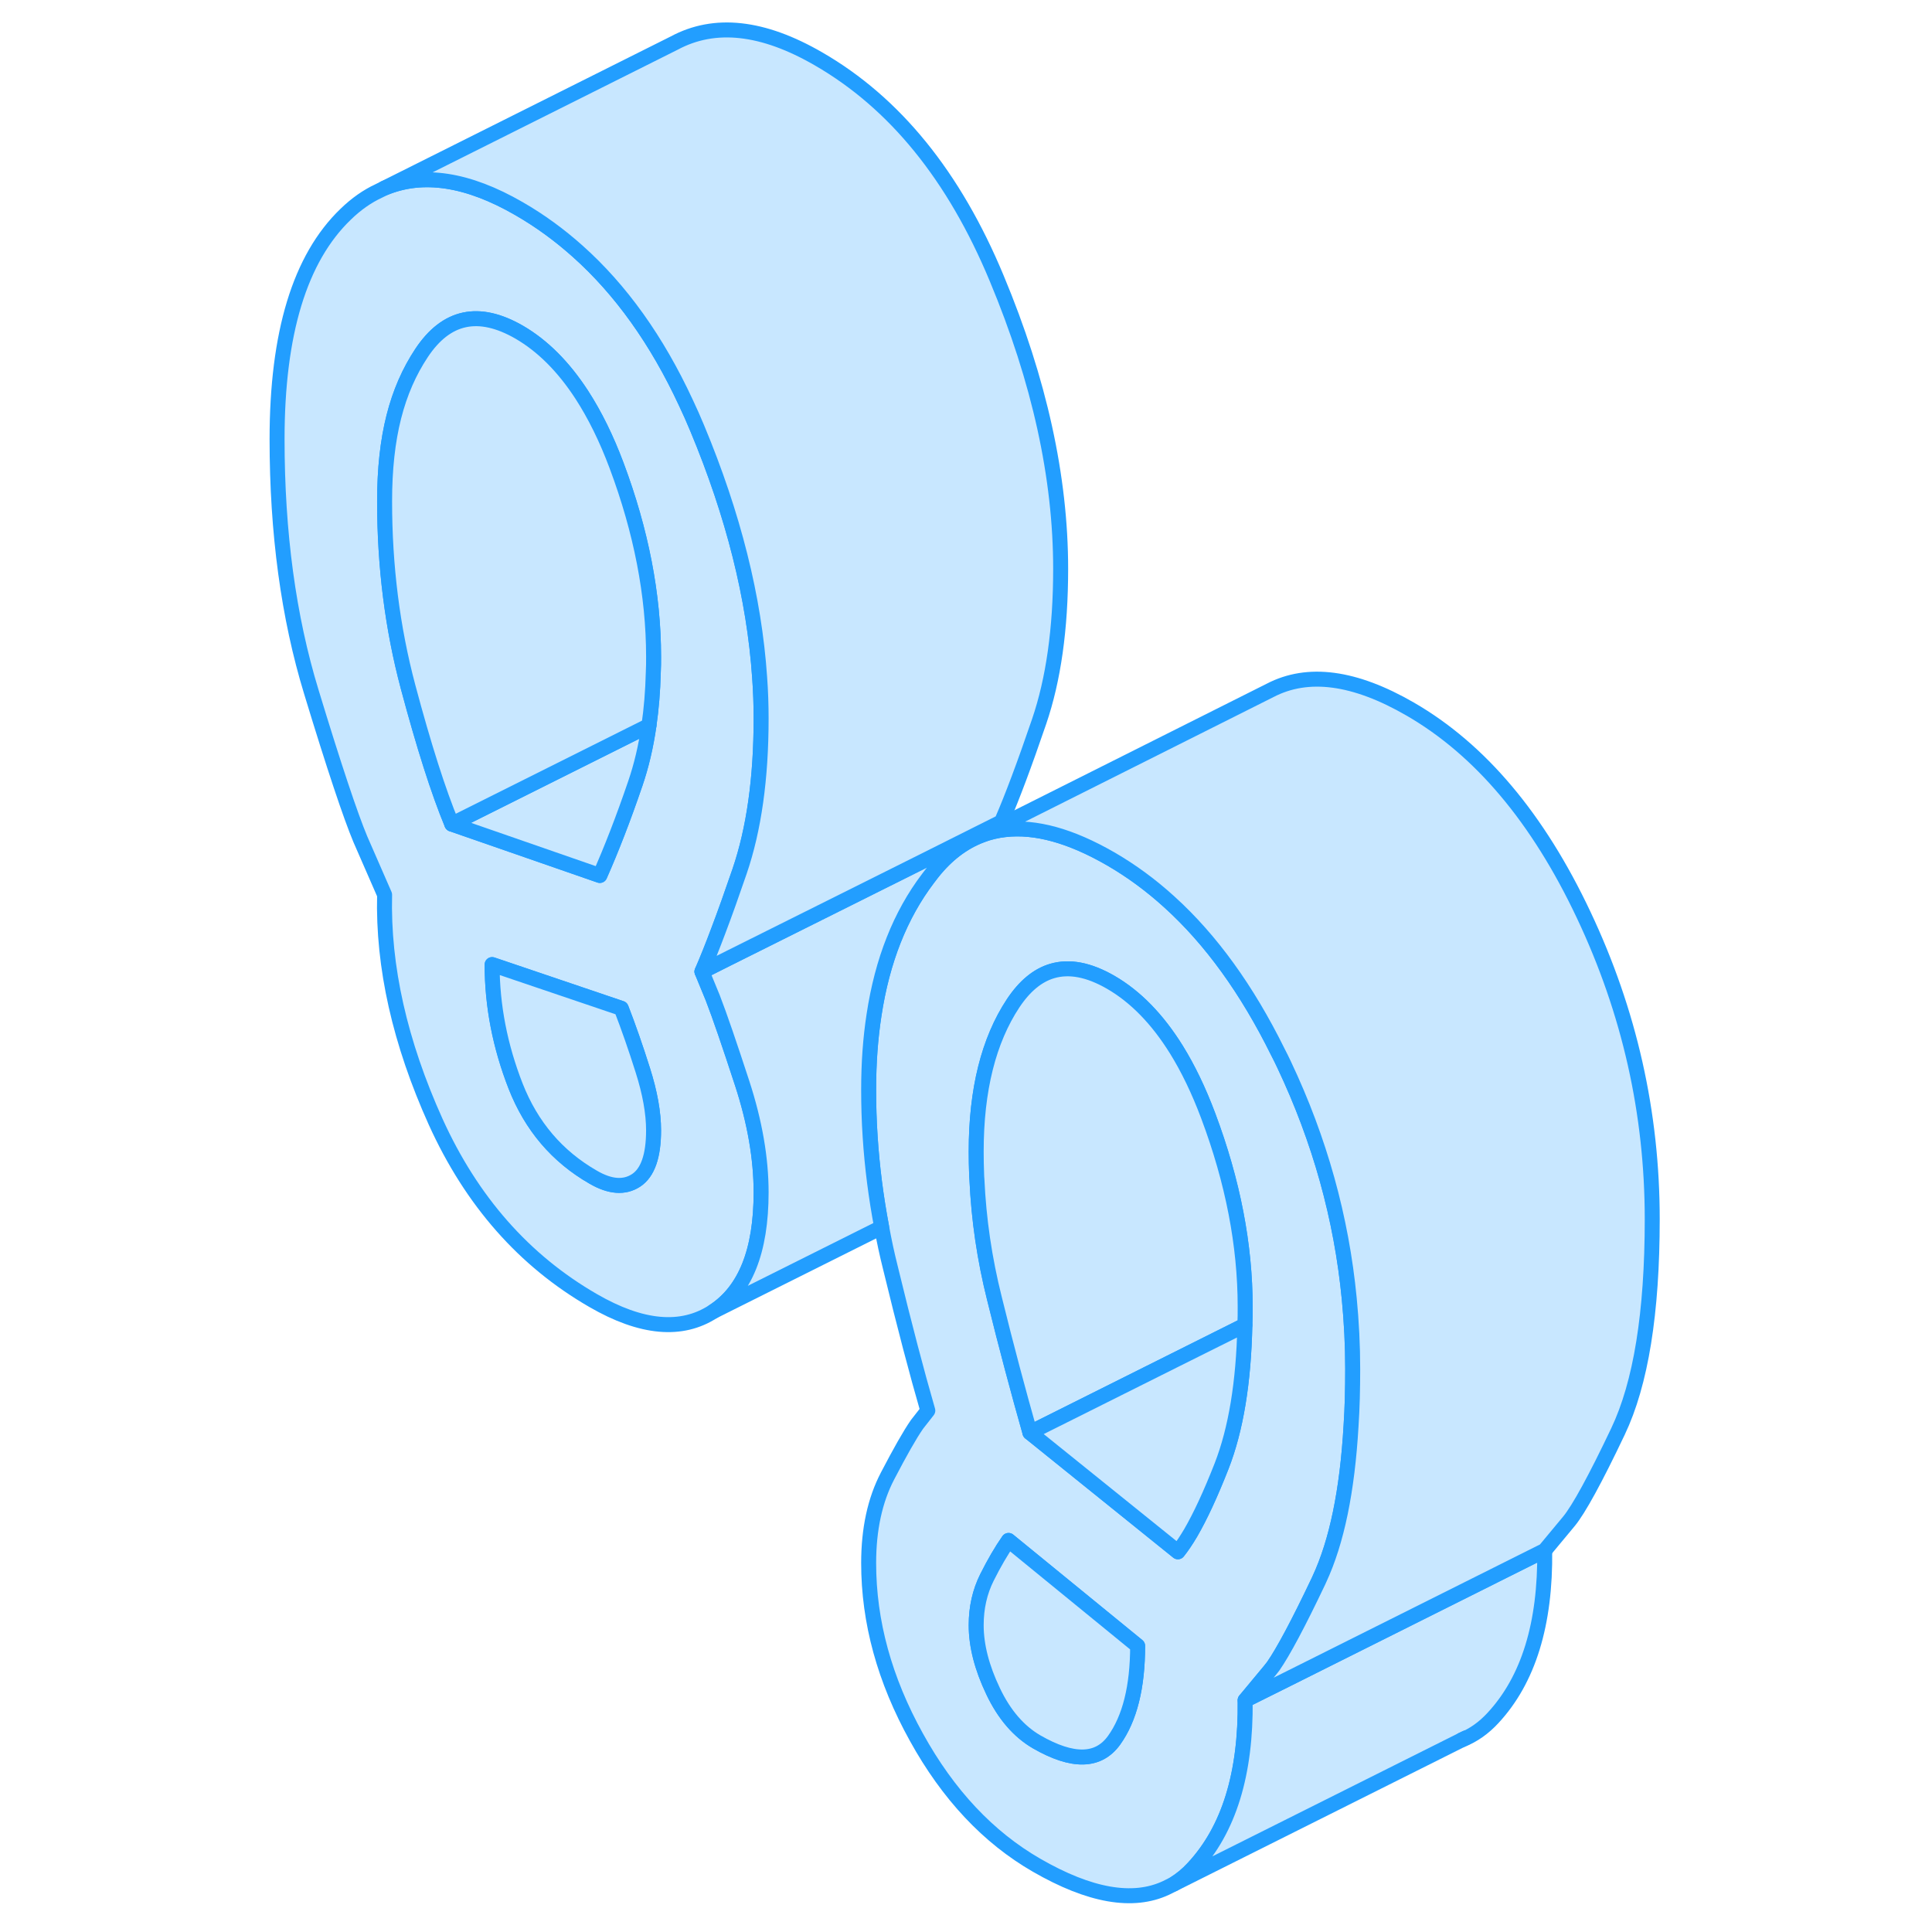 <svg width="48" height="48" viewBox="0 0 96 129" fill="#c8e7ff" xmlns="http://www.w3.org/2000/svg" stroke-width="1px" stroke-linecap="round" stroke-linejoin="round"><path d="M73.59 86.715C73.07 81.315 71.62 76.115 69.24 71.085C69.1 70.795 68.97 70.515 68.82 70.235C66.77 66.085 64.36 62.745 61.59 60.235C60.35 59.105 59.04 58.145 57.66 57.345C54.99 55.805 52.64 55.155 50.59 55.395C50.06 55.455 49.56 55.575 49.07 55.755L49 55.785C47.8 56.245 46.72 57.065 45.77 58.255C45.67 58.385 45.57 58.515 45.47 58.645C43.61 61.095 42.41 64.135 41.86 67.765C41.62 69.315 41.5 70.975 41.5 72.745C41.5 73.795 41.53 74.845 41.6 75.895C41.73 77.925 41.99 79.935 42.37 81.945C42.53 82.835 42.72 83.715 42.94 84.595C43.89 88.515 44.73 91.705 45.45 94.185L44.73 95.105C44.25 95.795 43.6 96.945 42.76 98.555C41.92 100.165 41.5 102.105 41.5 104.365C41.5 108.285 42.56 112.155 44.69 115.995C46.81 119.835 49.49 122.685 52.72 124.545C56.26 126.585 59.14 127.095 61.36 126.055L61.88 125.795C62.35 125.505 62.78 125.155 63.18 124.715C65.55 122.165 66.7 118.435 66.64 113.525L68.26 111.575C68.34 111.485 68.42 111.365 68.52 111.245C69.18 110.295 70.19 108.405 71.53 105.585C71.55 105.545 71.57 105.505 71.59 105.455C72.76 102.945 73.46 99.535 73.71 95.205C73.79 94.015 73.82 92.745 73.82 91.405C73.82 89.825 73.74 88.265 73.59 86.715ZM57.89 116.195C56.84 117.655 55.12 117.685 52.72 116.305C51.53 115.615 50.55 114.485 49.81 112.925C49.06 111.355 48.68 109.885 48.68 108.515C48.68 107.345 48.92 106.285 49.4 105.325C49.88 104.365 50.36 103.545 50.84 102.855L59.46 109.895C59.46 112.645 58.93 114.745 57.89 116.195ZM66.62 88.475C66.54 92.315 66.02 95.445 65.07 97.885C64.34 99.745 63.65 101.235 63 102.355C62.71 102.845 62.43 103.265 62.15 103.615L52.27 95.655C51.5 92.935 50.7 89.955 49.9 86.705C49.24 84.075 48.85 81.425 48.73 78.765C48.72 78.645 48.71 78.525 48.71 78.415C48.69 77.905 48.68 77.395 48.68 76.885C48.68 72.765 49.51 69.465 51.15 66.985C51.91 65.845 52.77 65.125 53.75 64.835C54.9 64.495 56.2 64.745 57.66 65.585C59.32 66.545 60.78 68.045 62.05 70.085C62.83 71.345 63.54 72.815 64.17 74.495C65.82 78.885 66.64 83.135 66.64 87.255C66.64 87.675 66.64 88.075 66.62 88.475Z" stroke="#229EFF" stroke-linejoin="round"/><path d="M59.46 109.895C59.46 112.645 58.93 114.745 57.89 116.195C56.84 117.655 55.12 117.685 52.72 116.305C51.53 115.615 50.55 114.485 49.81 112.925C49.06 111.355 48.68 109.885 48.68 108.515C48.68 107.345 48.92 106.285 49.4 105.325C49.88 104.365 50.36 103.545 50.84 102.855L59.46 109.895Z" stroke="#229EFF" stroke-linejoin="round"/><path d="M31.09 66.625L30.37 64.875C30.71 64.095 31.07 63.195 31.46 62.155C31.9 60.995 32.37 59.675 32.88 58.185C33.84 55.375 34.32 51.975 34.32 47.985C34.32 47.075 34.29 46.145 34.22 45.215C33.86 39.925 32.47 34.385 30.05 28.585C29.81 28.005 29.56 27.445 29.3 26.895C27.36 22.715 24.95 19.345 22.07 16.775C20.85 15.685 19.55 14.735 18.16 13.935C14.72 11.945 11.72 11.495 9.16 12.565L8.8 12.745C8.02 13.105 7.28 13.625 6.58 14.305C3.52 17.245 2 22.255 2 29.325C2 35.575 2.76 41.205 4.29 46.205C5.81 51.205 6.91 54.485 7.56 56.035L9.18 59.745C9.06 64.555 10.2 69.605 12.59 74.905C14.99 80.195 18.49 84.175 23.1 86.835C26.33 88.705 29.01 88.945 31.13 87.565C33.26 86.185 34.32 83.535 34.32 79.615C34.32 77.355 33.9 74.925 33.06 72.345C32.22 69.775 31.57 67.865 31.09 66.625ZM25.97 78.815C25.19 79.325 24.23 79.255 23.1 78.595C20.7 77.215 18.98 75.195 17.93 72.525C16.89 69.865 16.36 67.155 16.36 64.405L24.98 67.325C25.46 68.565 25.94 69.935 26.42 71.455C26.9 72.965 27.14 74.305 27.14 75.475C27.14 77.185 26.75 78.305 25.97 78.815ZM27.12 44.905C27.09 46.155 26.99 47.335 26.83 48.445C26.63 49.855 26.32 51.145 25.92 52.315C25.12 54.665 24.32 56.715 23.55 58.455L13.67 55.025C12.77 52.855 11.8 49.805 10.75 45.875C9.7 41.935 9.18 37.805 9.18 33.475C9.18 29.145 10 26.055 11.65 23.565C13.3 21.085 15.46 20.625 18.16 22.175C19.73 23.085 21.13 24.485 22.35 26.365C23.21 27.695 23.99 29.265 24.67 31.085C26.31 35.465 27.14 39.725 27.14 43.845C27.14 44.205 27.14 44.565 27.12 44.905Z" stroke="#229EFF" stroke-linejoin="round"/><path d="M27.139 75.475C27.139 77.185 26.75 78.305 25.97 78.815C25.189 79.325 24.229 79.255 23.099 78.595C20.699 77.215 18.979 75.195 17.929 72.525C16.889 69.865 16.359 67.155 16.359 64.405L24.98 67.325C25.459 68.565 25.939 69.935 26.419 71.455C26.899 72.965 27.139 74.305 27.139 75.475Z" stroke="#229EFF" stroke-linejoin="round"/><path d="M26.83 48.445C26.63 49.855 26.32 51.145 25.92 52.315C25.12 54.665 24.32 56.715 23.55 58.455L13.67 55.025L26.83 48.445Z" stroke="#229EFF" stroke-linejoin="round"/><path d="M27.14 43.845C27.14 44.205 27.14 44.565 27.12 44.905C27.09 46.155 26.99 47.335 26.83 48.445L13.67 55.025C12.77 52.855 11.8 49.805 10.75 45.875C9.7 41.935 9.18 37.805 9.18 33.475C9.18 29.145 10 26.055 11.65 23.565C13.3 21.085 15.46 20.625 18.16 22.175C19.73 23.085 21.13 24.485 22.35 26.365C23.21 27.695 23.99 29.265 24.67 31.085C26.31 35.465 27.14 39.725 27.14 43.845Z" stroke="#229EFF" stroke-linejoin="round"/><path d="M86.64 103.525C86.7 108.435 85.55 112.165 83.18 114.715C82.57 115.375 81.88 115.865 81.12 116.165L61.88 125.795C62.35 125.505 62.78 125.155 63.18 124.715C65.55 122.165 66.7 118.435 66.64 113.525L69.43 112.135L86.64 103.525Z" stroke="#229EFF" stroke-linejoin="round"/><path d="M66.64 87.255C66.64 87.675 66.64 88.075 66.62 88.475L61.91 90.835L52.27 95.655C51.5 92.935 50.7 89.955 49.9 86.705C49.24 84.075 48.85 81.425 48.73 78.765C48.72 78.645 48.71 78.525 48.71 78.415C48.69 77.905 48.68 77.395 48.68 76.885C48.68 72.765 49.51 69.465 51.15 66.985C51.91 65.845 52.77 65.125 53.75 64.835C54.9 64.495 56.2 64.745 57.66 65.585C59.32 66.545 60.78 68.045 62.05 70.085C62.83 71.345 63.54 72.815 64.17 74.495C65.82 78.885 66.64 83.135 66.64 87.255Z" stroke="#229EFF" stroke-linejoin="round"/><path d="M66.619 88.485C66.539 92.315 66.019 95.445 65.069 97.885C64.339 99.745 63.65 101.235 62.999 102.355C62.709 102.845 62.429 103.265 62.149 103.615L52.27 95.655L61.909 90.835L66.619 88.485Z" stroke="#229EFF" stroke-linejoin="round"/><path d="M50.45 55.055L49.07 55.755L49 55.785C47.8 56.245 46.72 57.065 45.77 58.255C45.67 58.385 45.57 58.515 45.47 58.645C43.61 61.095 42.41 64.135 41.86 67.765C41.62 69.315 41.5 70.975 41.5 72.745C41.5 73.795 41.53 74.845 41.6 75.895C41.73 77.925 41.99 79.935 42.37 81.945L31.13 87.565C33.26 86.185 34.32 83.535 34.32 79.615C34.32 77.355 33.9 74.925 33.06 72.345C32.22 69.775 31.57 67.865 31.09 66.625L30.37 64.875L32.18 63.965L37.49 61.315L45.06 57.535L50.37 54.875L50.45 55.055Z" stroke="#229EFF" stroke-linejoin="round"/><path d="M54.32 37.985C54.32 41.975 53.84 45.375 52.88 48.185C51.92 50.995 51.09 53.225 50.37 54.875L45.06 57.535L37.49 61.315L32.18 63.965L30.37 64.875C30.71 64.095 31.07 63.195 31.46 62.155C31.9 60.995 32.37 59.675 32.88 58.185C33.84 55.375 34.32 51.975 34.32 47.985C34.32 47.075 34.29 46.145 34.22 45.215C33.86 39.925 32.47 34.385 30.05 28.585C29.81 28.005 29.56 27.445 29.3 26.895C27.36 22.715 24.95 19.345 22.07 16.775C20.85 15.685 19.55 14.735 18.16 13.935C14.72 11.945 11.72 11.495 9.16 12.565L28.46 2.905L28.52 2.875C31.22 1.425 34.43 1.775 38.16 3.935C43.25 6.875 47.21 11.755 50.05 18.585C52.9 25.405 54.32 31.875 54.32 37.985Z" stroke="#229EFF" stroke-linejoin="round"/><path d="M93.82 81.405C93.82 87.655 93.061 92.375 91.531 95.585C90.01 98.785 88.91 100.785 88.26 101.575L86.64 103.525L69.43 112.135L66.64 113.525L68.26 111.575C68.341 111.485 68.421 111.365 68.52 111.245C69.18 110.295 70.191 108.405 71.531 105.585C71.55 105.545 71.57 105.505 71.59 105.455C72.76 102.945 73.46 99.535 73.71 95.205C73.79 94.015 73.82 92.745 73.82 91.405C73.82 89.825 73.74 88.265 73.59 86.715C73.07 81.315 71.621 76.115 69.24 71.085C69.1 70.795 68.97 70.515 68.82 70.235C66.77 66.085 64.36 62.745 61.59 60.235C60.35 59.105 59.04 58.145 57.66 57.345C54.99 55.805 52.64 55.155 50.59 55.395C50.06 55.455 49.56 55.575 49.07 55.755L50.45 55.055L68.31 46.095C70.83 44.785 73.94 45.195 77.66 47.345C82.33 50.045 86.191 54.625 89.24 61.085C92.3 67.555 93.82 74.325 93.82 81.405Z" stroke="#229EFF" stroke-linejoin="round"/><path d="M81.38 116.035L81.12 116.165" stroke="#229EFF" stroke-linejoin="round"/></svg>
